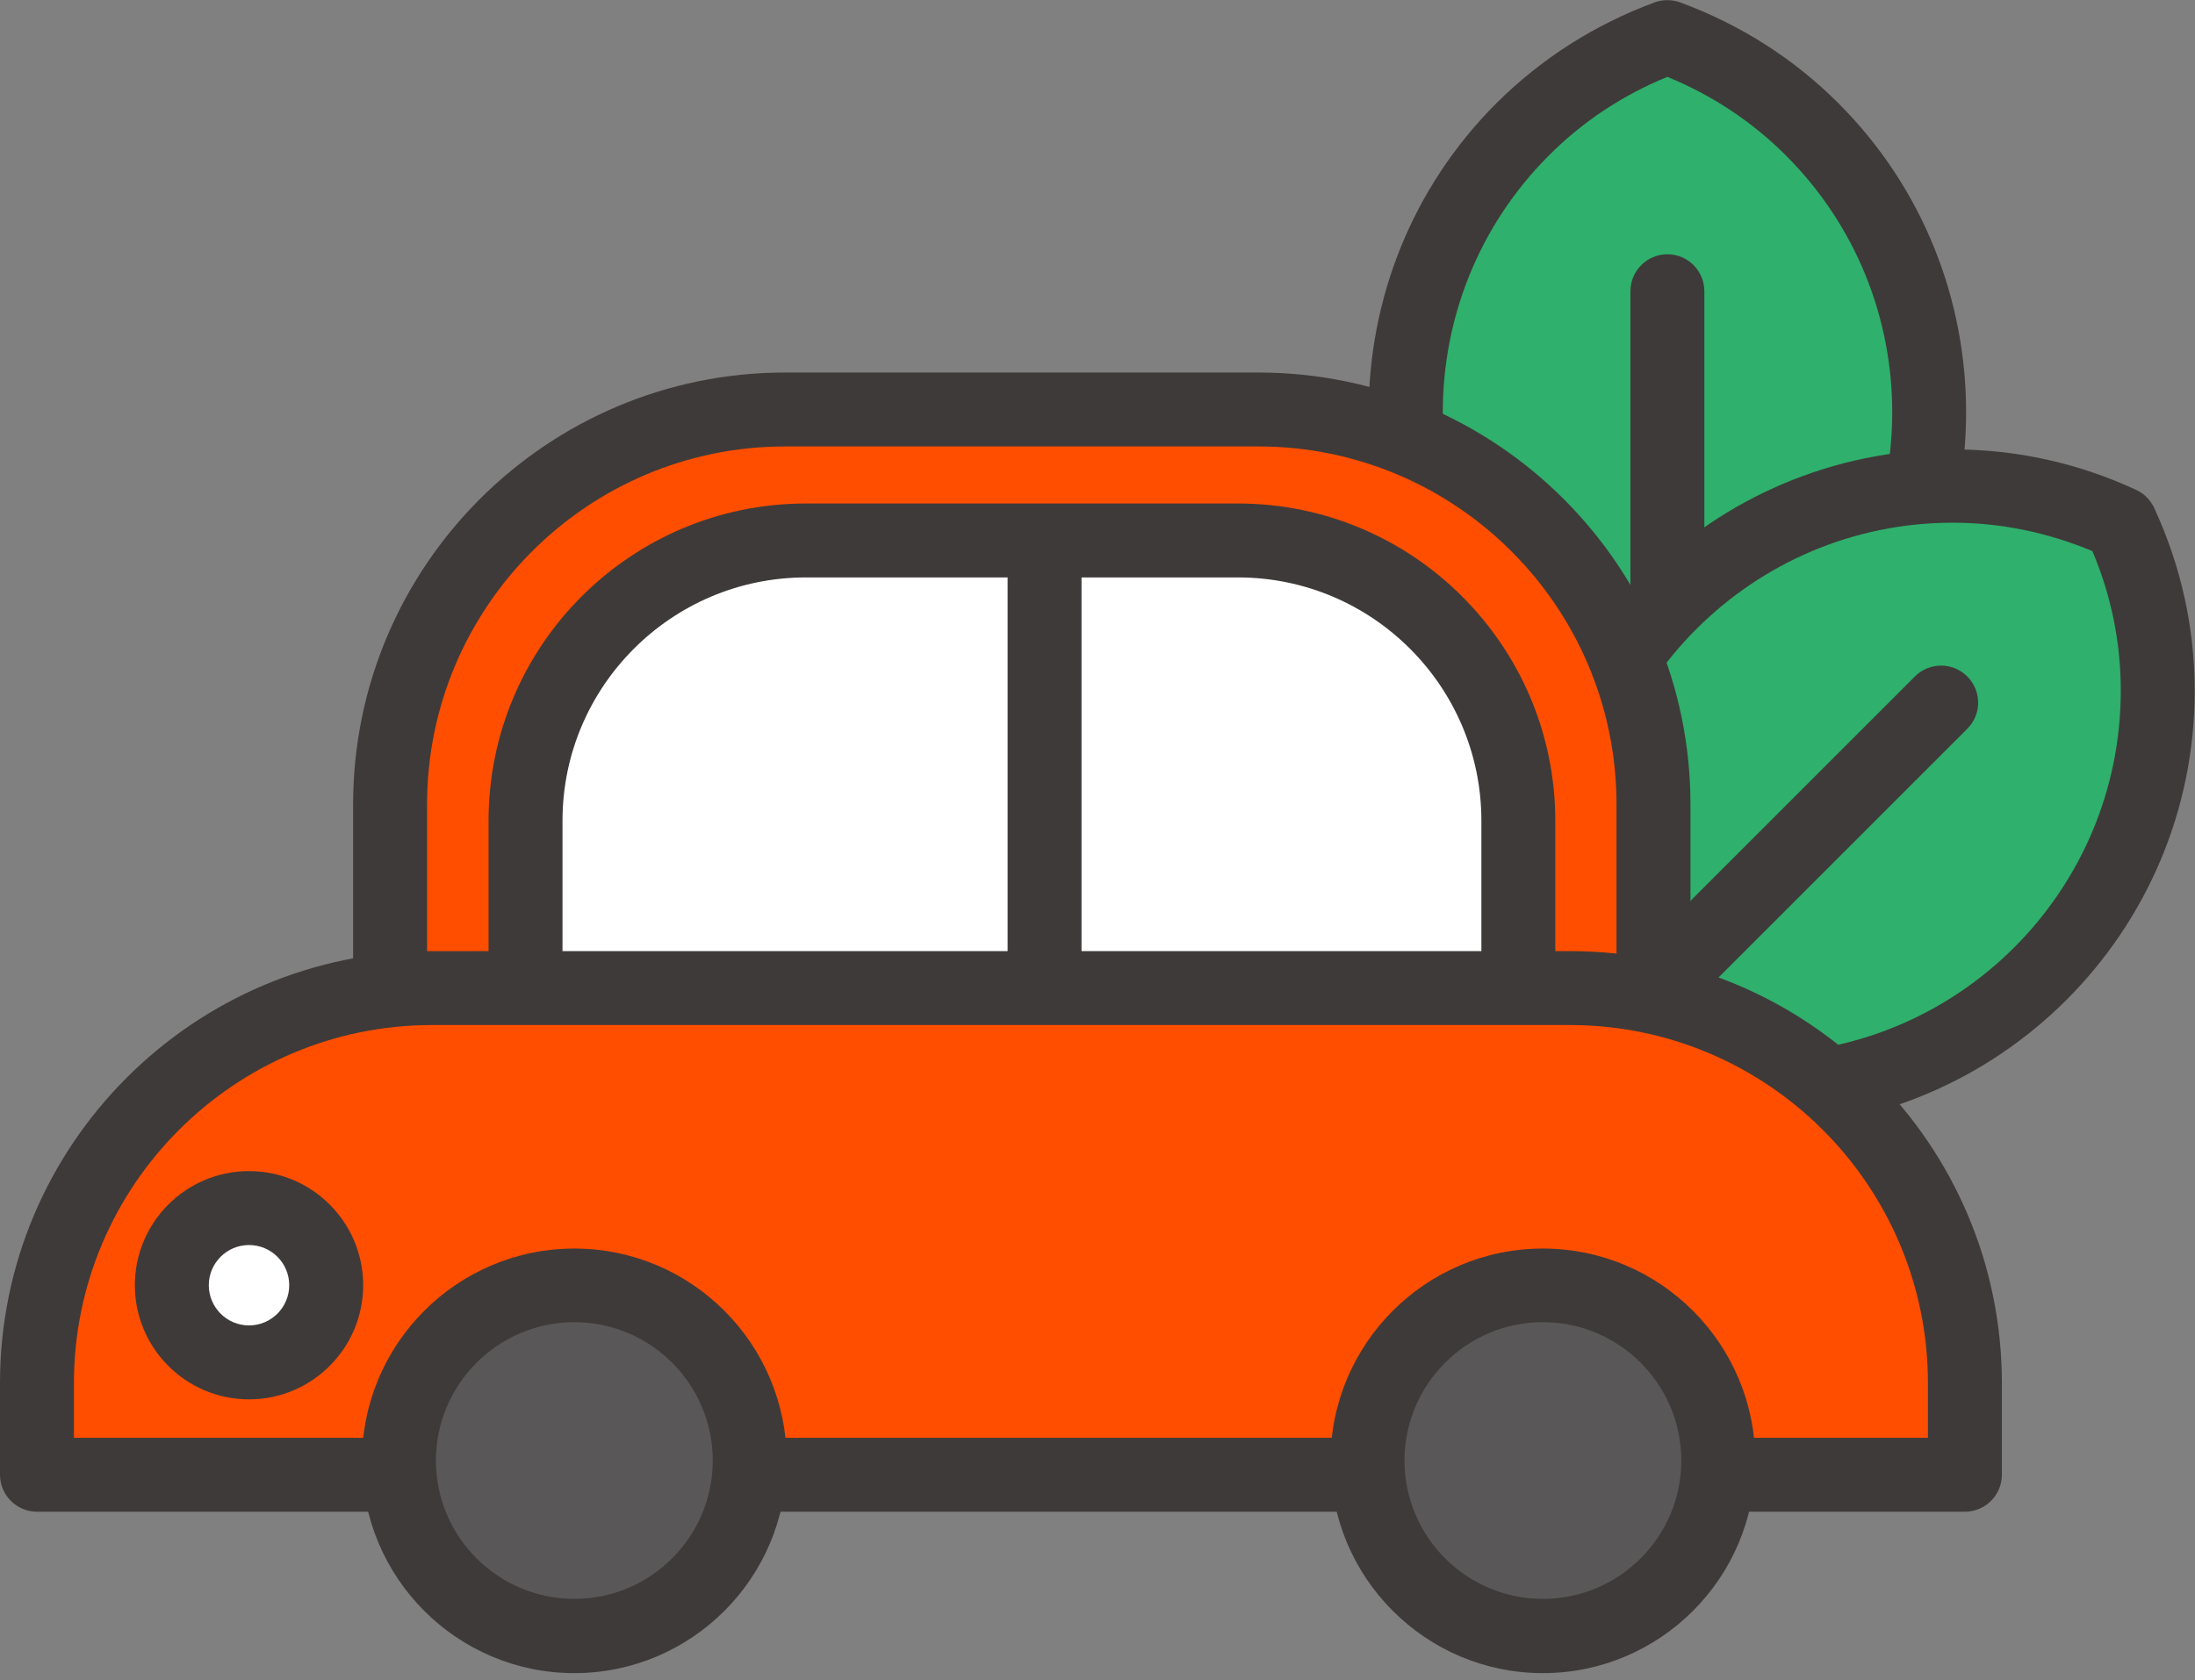 <svg width="64" height="49" viewBox="0 0 64 49" fill="none" xmlns="http://www.w3.org/2000/svg">
<rect x="0" y="0" width="64" height="49" fill="#808080" stroke="none"/>
<g clip-path="url(#clip0_13_2317)">
<path d="M44.391 20.264C45.624 21.497 47.073 22.385 48.617 22.954C50.16 22.394 51.6 21.497 52.842 20.264C57.395 15.711 57.395 8.33 52.842 3.768C51.609 2.535 50.16 1.647 48.617 1.078C47.073 1.647 45.633 2.535 44.391 3.768C39.838 8.321 39.838 15.711 44.391 20.264Z" fill="#2FB06C"/>
<path d="M48.617 24.032C48.487 24.032 48.367 24.006 48.246 23.963C46.487 23.317 44.934 22.334 43.632 21.023C38.666 16.056 38.666 7.976 43.632 3.009C44.943 1.707 46.495 0.716 48.246 0.069C48.487 -0.017 48.746 -0.017 48.987 0.069C50.738 0.716 52.29 1.699 53.601 3.009C58.568 7.976 58.568 16.065 53.601 21.032C52.29 22.342 50.738 23.325 48.987 23.972C48.867 24.015 48.746 24.041 48.617 24.041V24.032ZM48.617 2.242C47.306 2.777 46.15 3.544 45.159 4.536C41.037 8.666 41.037 15.375 45.159 19.505C46.15 20.497 47.315 21.264 48.617 21.799C49.927 21.264 51.083 20.497 52.074 19.505C56.205 15.375 56.205 8.666 52.074 4.536C51.083 3.544 49.919 2.777 48.617 2.242Z" fill="#3E3A39"/>
<path d="M48.617 22.247C48.022 22.247 47.539 21.765 47.539 21.169V8.494C47.539 7.899 48.022 7.416 48.617 7.416C49.212 7.416 49.694 7.899 49.694 8.494V21.169C49.694 21.765 49.212 22.247 48.617 22.247Z" fill="#3E3A39"/>
<path d="M45.288 25.834C45.288 27.585 45.685 29.232 46.375 30.724C47.866 31.414 49.513 31.81 51.264 31.81C57.705 31.81 62.922 26.593 62.922 20.143C62.922 18.393 62.526 16.746 61.836 15.254C60.344 14.564 58.697 14.168 56.946 14.168C50.505 14.168 45.288 19.384 45.288 25.826V25.834Z" fill="#2FB06C"/>
<path d="M51.255 32.888C49.41 32.888 47.608 32.492 45.917 31.707C45.685 31.603 45.504 31.414 45.392 31.181C44.607 29.482 44.21 27.688 44.21 25.843C44.21 18.815 49.927 13.107 56.946 13.107C58.792 13.107 60.594 13.504 62.284 14.288C62.517 14.392 62.698 14.582 62.81 14.814C63.595 16.513 63.991 18.307 63.991 20.152C63.991 27.18 58.274 32.897 51.255 32.897V32.888ZM47.185 29.905C48.487 30.448 49.858 30.732 51.255 30.732C57.093 30.732 61.836 25.981 61.836 20.143C61.836 18.746 61.56 17.375 61.008 16.073C59.706 15.53 58.335 15.245 56.938 15.245C51.1 15.245 46.357 19.997 46.357 25.826C46.357 27.223 46.633 28.594 47.185 29.896V29.905Z" fill="#3E3A39"/>
<path d="M47.633 30.534C47.358 30.534 47.082 30.43 46.875 30.215C46.452 29.792 46.452 29.111 46.875 28.689L55.834 19.729C56.257 19.307 56.938 19.307 57.36 19.729C57.783 20.152 57.783 20.833 57.36 21.256L48.401 30.215C48.194 30.422 47.918 30.534 47.642 30.534H47.633Z" fill="#3E3A39"/>
<path d="M11.382 34.19V23.463C11.382 17.099 16.539 11.943 22.903 11.943H36.7C43.063 11.943 48.22 17.099 48.22 23.463V34.19" fill="#FF4E00"/>
<path d="M48.211 35.268C47.616 35.268 47.133 34.785 47.133 34.19V23.463C47.133 17.703 42.451 13.021 36.691 13.021H22.894C17.134 13.021 12.452 17.703 12.452 23.463V34.19C12.452 34.785 11.969 35.268 11.374 35.268C10.779 35.268 10.296 34.785 10.296 34.19V23.463C10.296 16.513 15.944 10.865 22.894 10.865H36.691C43.641 10.865 49.289 16.513 49.289 23.463V34.19C49.289 34.785 48.806 35.268 48.211 35.268Z" fill="#3E3A39"/>
<path d="M15.323 31.552V23.937C15.323 19.419 18.988 15.763 23.498 15.763H36.096C40.614 15.763 44.27 19.428 44.27 23.937V31.552" fill="white"/>
<path d="M44.27 32.629C43.676 32.629 43.193 32.147 43.193 31.552V23.937C43.193 20.023 40.011 16.841 36.096 16.841H23.498C19.583 16.841 16.401 20.023 16.401 23.937V31.552C16.401 32.147 15.918 32.629 15.323 32.629C14.728 32.629 14.245 32.147 14.245 31.552V23.937C14.245 18.833 18.393 14.685 23.498 14.685H36.096C41.201 14.685 45.348 18.841 45.348 23.937V31.552C45.348 32.147 44.865 32.629 44.27 32.629Z" fill="#3E3A39"/>
<path d="M45.771 28.827H12.598C6.234 28.827 1.078 33.983 1.078 40.347V43.02H57.291V40.347C57.291 33.983 52.135 28.827 45.771 28.827Z" fill="#FF4E00"/>
<path d="M57.291 44.09H1.078C0.483 44.09 0 43.607 0 43.012V40.339C0 33.388 5.648 27.74 12.598 27.74H45.771C52.721 27.74 58.369 33.388 58.369 40.339V43.012C58.369 43.607 57.886 44.09 57.291 44.09ZM2.156 41.934H56.213V40.339C56.213 34.578 51.531 29.896 45.771 29.896H12.598C6.838 29.896 2.156 34.578 2.156 40.339V41.934Z" fill="#3E3A39"/>
<path d="M30.456 29.361C29.861 29.361 29.379 28.878 29.379 28.283V16.004C29.379 15.409 29.861 14.926 30.456 14.926C31.052 14.926 31.534 15.409 31.534 16.004V28.283C31.534 28.878 31.052 29.361 30.456 29.361Z" fill="#3E3A39"/>
<path d="M21.859 42.606C21.859 39.778 19.566 37.493 16.746 37.493C13.926 37.493 11.632 39.787 11.632 42.606C11.632 45.426 13.926 47.72 16.746 47.72C19.566 47.72 21.859 45.426 21.859 42.606Z" fill="#595757"/>
<path d="M16.746 48.798C13.331 48.798 10.555 46.021 10.555 42.606C10.555 39.192 13.331 36.415 16.746 36.415C20.161 36.415 22.937 39.192 22.937 42.606C22.937 46.021 20.161 48.798 16.746 48.798ZM16.746 38.562C14.521 38.562 12.71 40.373 12.71 42.598C12.71 44.822 14.521 46.633 16.746 46.633C18.971 46.633 20.782 44.822 20.782 42.598C20.782 40.373 18.971 38.562 16.746 38.562Z" fill="#3E3A39"/>
<path d="M50.1 42.606C50.1 39.778 47.806 37.493 44.986 37.493C42.166 37.493 39.873 39.787 39.873 42.606C39.873 45.426 42.166 47.72 44.986 47.72C47.806 47.72 50.1 45.426 50.1 42.606Z" fill="#595757"/>
<path d="M44.986 48.798C41.572 48.798 38.795 46.021 38.795 42.606C38.795 39.192 41.572 36.415 44.986 36.415C48.401 36.415 51.178 39.192 51.178 42.606C51.178 46.021 48.401 48.798 44.986 48.798ZM44.986 38.562C42.761 38.562 40.951 40.373 40.951 42.598C40.951 44.822 42.761 46.633 44.986 46.633C47.211 46.633 49.022 44.822 49.022 42.598C49.022 40.373 47.211 38.562 44.986 38.562Z" fill="#3E3A39"/>
<path d="M9.511 37.493C9.511 36.251 8.502 35.242 7.261 35.242C6.019 35.242 5.01 36.251 5.01 37.493C5.01 38.735 6.019 39.743 7.261 39.743C8.502 39.743 9.511 38.735 9.511 37.493Z" fill="white"/>
<path d="M7.261 40.813C5.424 40.813 3.932 39.321 3.932 37.484C3.932 35.648 5.424 34.156 7.261 34.156C9.097 34.156 10.589 35.648 10.589 37.484C10.589 39.321 9.097 40.813 7.261 40.813ZM7.261 36.312C6.614 36.312 6.088 36.837 6.088 37.484C6.088 38.131 6.614 38.657 7.261 38.657C7.907 38.657 8.433 38.131 8.433 37.484C8.433 36.837 7.907 36.312 7.261 36.312Z" fill="#3E3A39"/>
</g>
<defs>
<clipPath id="clip0_13_2317">
<rect width="64" height="48.798" fill="white"/>
</clipPath>
</defs>
</svg>
